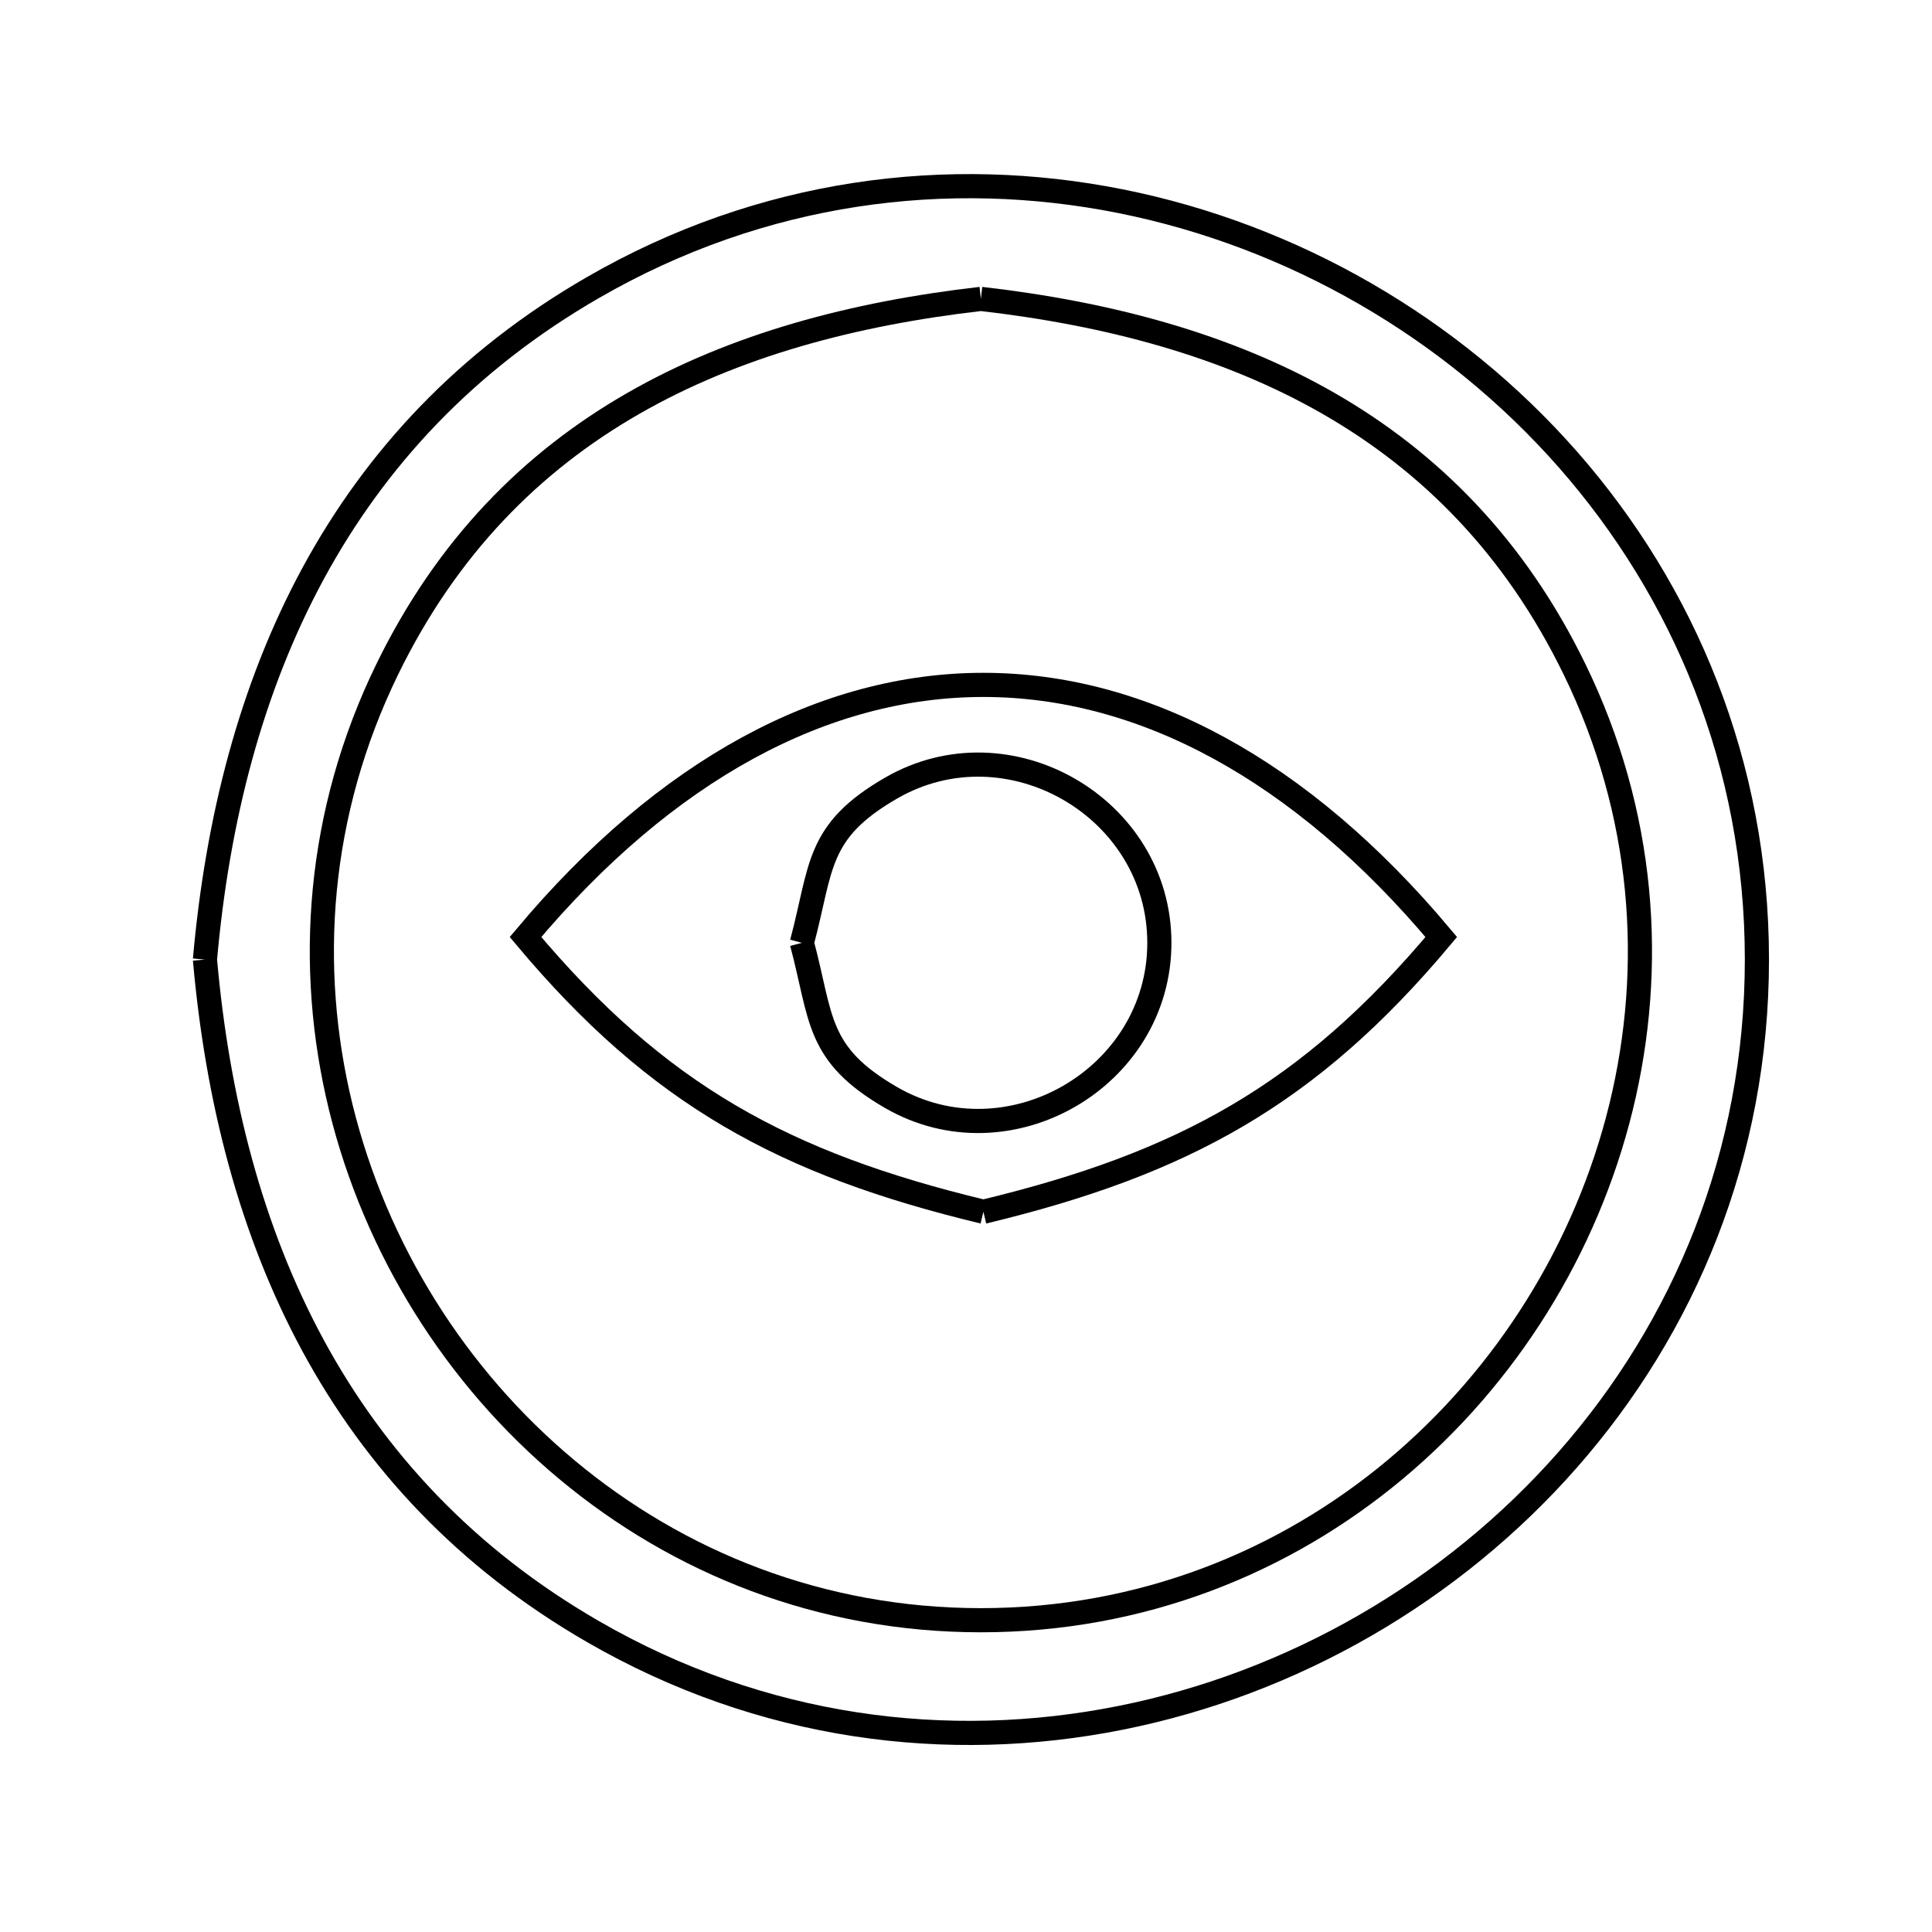 <svg xmlns="http://www.w3.org/2000/svg" viewBox="0.0 0.0 24.0 24.0" height="200px" width="200px"><path fill="none" stroke="black" stroke-width=".3" stroke-opacity="1.0"  filling="0" d="M12.185 3.713 L12.185 3.713 C13.769 3.895 15.242 4.287 16.505 5.012 C17.767 5.737 18.819 6.795 19.558 8.311 C20.43 10.098 20.565 12.007 20.136 13.758 C19.707 15.508 18.714 17.1 17.331 18.255 C15.948 19.41 14.175 20.127 12.185 20.127 C10.196 20.127 8.423 19.41 7.04 18.255 C5.656 17.101 4.664 15.508 4.234 13.758 C3.805 12.007 3.94 10.098 4.812 8.311 C5.552 6.795 6.603 5.737 7.866 5.012 C9.128 4.287 10.602 3.895 12.185 3.713 L12.185 3.713"></path>
<path fill="none" stroke="black" stroke-width=".3" stroke-opacity="1.0"  filling="0" d="M9.961 11.712 L9.961 11.712 C10.212 10.774 10.133 10.33 11.071 9.789 C12.526 8.949 14.402 10.032 14.402 11.712 C14.402 13.391 12.526 14.474 11.071 13.635 C10.133 13.093 10.212 12.649 9.961 11.712 L9.961 11.712"></path>
<path fill="none" stroke="black" stroke-width=".3" stroke-opacity="1.0"  filling="0" d="M2.546 11.92 L2.546 11.92 C2.7 10.18 3.118 8.548 3.89 7.123 C4.663 5.698 5.79 4.481 7.366 3.572 C9.468 2.358 11.775 2.072 13.918 2.499 C16.06 2.927 18.036 4.068 19.478 5.709 C20.919 7.351 21.825 9.492 21.825 11.92 C21.825 14.348 20.919 16.489 19.478 18.13 C18.036 19.772 16.06 20.913 13.918 21.34 C11.775 21.768 9.468 21.482 7.366 20.268 C5.79 19.358 4.663 18.141 3.89 16.717 C3.118 15.292 2.7 13.66 2.546 11.92 L2.546 11.92"></path>
<path fill="none" stroke="black" stroke-width=".3" stroke-opacity="1.0"  filling="0" d="M12.216 15.053 L12.216 15.053 C9.741 14.457 8.172 13.602 6.528 11.64 L6.528 11.64 C8.278 9.552 10.247 8.508 12.216 8.508 C14.185 8.508 16.154 9.552 17.904 11.64 L17.904 11.64 C16.26 13.602 14.691 14.457 12.216 15.053 L12.216 15.053"></path></svg>